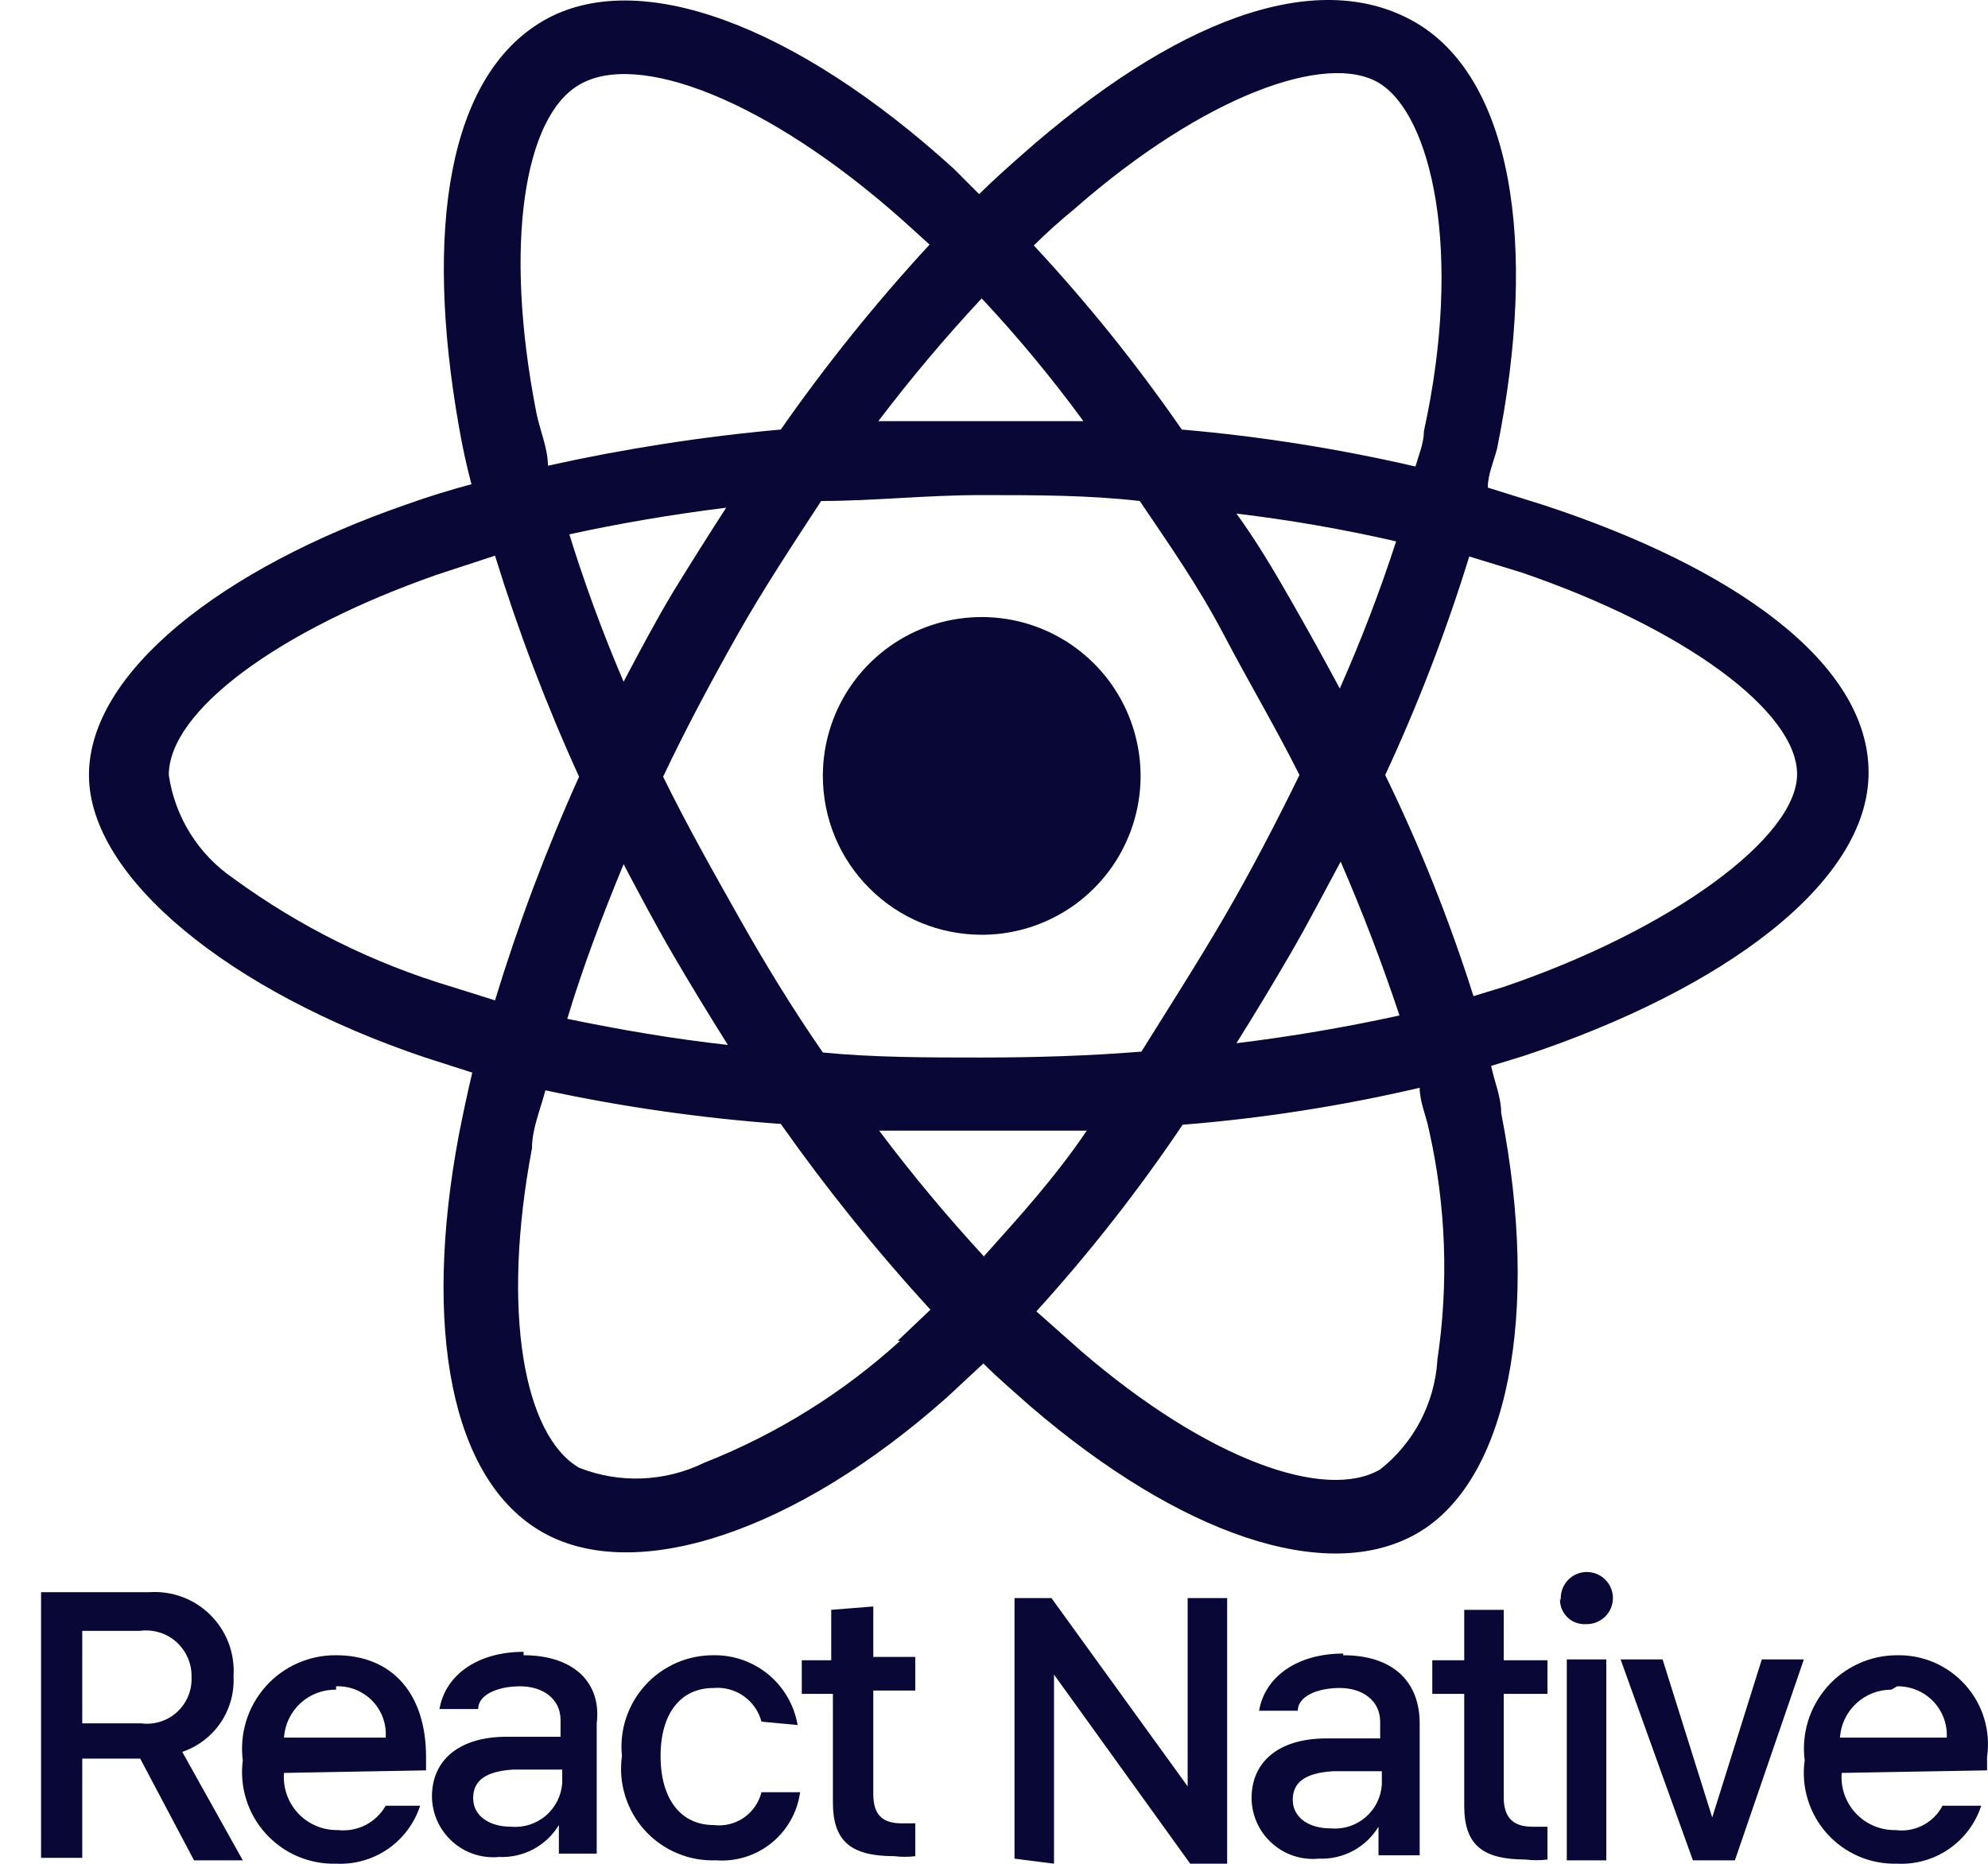 <svg width="32" height="30" viewBox="0 0 32 30" fill="none" xmlns="http://www.w3.org/2000/svg">
<path d="M24.855 8.132L23.948 7.848C23.948 7.645 24.043 7.428 24.097 7.225C24.773 3.897 24.327 1.217 22.744 0.338C21.16 -0.542 18.887 0.338 16.452 2.489C16.222 2.692 15.978 2.909 15.761 3.125L15.356 2.719C12.812 0.406 10.268 -0.555 8.739 0.338C7.21 1.231 6.831 3.707 7.386 6.86C7.44 7.176 7.507 7.487 7.589 7.794C7.237 7.888 6.885 7.997 6.547 8.118C3.57 9.147 1.432 10.825 1.432 12.475C1.432 14.126 3.705 15.966 6.844 17.022L7.602 17.265C7.521 17.604 7.453 17.928 7.386 18.267C6.804 21.365 7.25 23.828 8.739 24.667C10.227 25.506 12.798 24.667 15.247 22.488L15.829 21.947C16.073 22.191 16.33 22.407 16.587 22.637C18.982 24.694 21.35 25.52 22.811 24.681C24.273 23.842 24.8 21.163 24.164 17.915C24.164 17.658 24.056 17.414 24.002 17.157L24.53 16.995C27.75 15.926 30.078 14.207 30.078 12.435C30.078 10.662 27.899 9.133 24.855 8.132ZM17.304 3.355C19.374 1.542 21.363 0.825 22.202 1.339C23.041 1.853 23.555 4.045 22.92 6.941C22.92 7.131 22.838 7.32 22.784 7.509C21.546 7.223 20.289 7.024 19.023 6.914C18.301 5.87 17.506 4.88 16.641 3.951C16.858 3.734 17.074 3.545 17.304 3.355ZM10.836 15.371C11.12 15.858 11.418 16.345 11.716 16.819C10.85 16.724 9.984 16.575 9.131 16.399C9.375 15.588 9.686 14.762 10.038 13.91C10.295 14.397 10.552 14.884 10.836 15.371ZM9.145 8.605C9.943 8.43 10.809 8.281 11.689 8.172C11.391 8.633 11.107 9.084 10.836 9.526C10.552 9.999 10.295 10.486 10.038 10.973C9.697 10.178 9.399 9.365 9.145 8.538V8.605ZM10.674 12.502C11.039 11.731 11.445 10.973 11.864 10.229C12.284 9.485 12.758 8.768 13.218 8.064C14.057 8.064 14.909 7.969 15.789 7.969C16.668 7.969 17.521 7.969 18.346 8.064C18.82 8.768 19.28 9.417 19.699 10.216C20.119 11.014 20.538 11.718 20.917 12.475C20.538 13.247 20.146 14.004 19.713 14.749C19.28 15.493 18.793 16.251 18.373 16.927C17.534 16.995 16.668 17.022 15.802 17.022C14.936 17.022 14.07 17.022 13.245 16.941C12.758 16.237 12.311 15.506 11.892 14.762C11.472 14.018 11.053 13.274 10.674 12.502ZM20.768 15.358C21.052 14.87 21.309 14.37 21.58 13.869C21.932 14.681 22.243 15.493 22.527 16.345C21.661 16.535 20.782 16.684 19.902 16.792C20.2 16.318 20.484 15.845 20.768 15.358ZM21.566 11.082C21.305 10.595 21.034 10.107 20.755 9.62C20.484 9.147 20.2 8.673 19.902 8.267C20.767 8.37 21.625 8.519 22.473 8.714C22.212 9.518 21.909 10.308 21.566 11.082ZM15.802 4.803C16.387 5.428 16.934 6.088 17.439 6.779C16.348 6.779 15.247 6.779 14.138 6.779C14.659 6.093 15.214 5.433 15.802 4.803ZM9.321 1.366C10.254 0.811 12.338 1.596 14.53 3.545L14.963 3.937C14.098 4.874 13.298 5.869 12.568 6.914C11.308 7.027 10.056 7.222 8.82 7.496C8.82 7.212 8.685 6.914 8.631 6.63C8.103 3.924 8.441 1.88 9.321 1.366ZM7.968 16.102L7.277 15.885C6.014 15.508 4.824 14.918 3.759 14.14C3.48 13.95 3.243 13.704 3.063 13.417C2.884 13.131 2.766 12.81 2.717 12.475C2.717 11.447 4.476 10.148 7.02 9.255L7.968 8.944C8.342 10.158 8.794 11.346 9.321 12.502C8.794 13.672 8.342 14.875 7.968 16.102ZM14.49 21.582C13.566 22.422 12.498 23.086 11.337 23.544C11.025 23.697 10.684 23.783 10.337 23.797C9.99 23.811 9.644 23.752 9.321 23.625C8.441 23.111 8.062 21.135 8.563 18.483C8.563 18.172 8.698 17.861 8.779 17.55C10.028 17.818 11.294 17.999 12.568 18.091C13.307 19.138 14.111 20.137 14.977 21.081L14.449 21.582H14.49ZM15.843 20.229C15.245 19.581 14.681 18.904 14.151 18.199H15.802C15.802 18.199 16.939 18.199 17.494 18.199C16.979 18.957 16.425 19.566 15.843 20.215V20.229ZM23.136 21.907C23.113 22.246 23.019 22.576 22.861 22.877C22.702 23.177 22.483 23.442 22.216 23.652C21.336 24.166 19.442 23.503 17.399 21.744L16.682 21.108C17.538 20.165 18.325 19.161 19.036 18.104C20.321 18.001 21.596 17.802 22.852 17.509C22.852 17.739 22.96 17.969 23.001 18.186C23.276 19.402 23.322 20.66 23.136 21.893V21.907ZM24.205 15.885L23.718 16.034C23.332 14.815 22.858 13.625 22.297 12.475C22.827 11.335 23.279 10.159 23.65 8.957L24.489 9.214C27.101 10.107 28.927 11.447 28.927 12.462C28.927 13.477 26.911 14.965 24.205 15.885ZM15.843 15.046C16.347 15.038 16.837 14.882 17.252 14.596C17.668 14.31 17.989 13.908 18.176 13.44C18.364 12.972 18.409 12.459 18.305 11.966C18.202 11.472 17.955 11.02 17.596 10.667C17.237 10.313 16.781 10.073 16.286 9.978C15.791 9.883 15.279 9.936 14.814 10.13C14.349 10.325 13.952 10.653 13.673 11.072C13.394 11.492 13.245 11.985 13.245 12.489C13.245 12.825 13.311 13.157 13.439 13.468C13.568 13.778 13.756 14.06 13.994 14.297C14.231 14.535 14.513 14.723 14.823 14.852C15.134 14.98 15.466 15.046 15.802 15.046H15.843ZM2.934 28.199C3.185 28.113 3.402 27.948 3.551 27.729C3.7 27.509 3.773 27.246 3.759 26.981C3.771 26.8 3.744 26.619 3.681 26.449C3.617 26.28 3.518 26.126 3.39 25.998C3.261 25.869 3.107 25.77 2.938 25.706C2.768 25.643 2.587 25.616 2.406 25.628H0.661V29.904H1.324V28.307H2.257L3.123 29.944H3.908L2.934 28.199ZM2.271 27.739H1.324V26.25H2.257C2.362 26.236 2.469 26.246 2.569 26.277C2.67 26.308 2.763 26.361 2.842 26.432C2.92 26.503 2.982 26.59 3.024 26.687C3.066 26.784 3.086 26.889 3.083 26.994C3.088 27.099 3.069 27.204 3.029 27.301C2.989 27.398 2.928 27.485 2.851 27.556C2.774 27.628 2.681 27.681 2.581 27.712C2.481 27.744 2.375 27.753 2.271 27.739ZM6.858 28.496V28.28C6.858 27.265 6.317 26.643 5.41 26.643C5.196 26.641 4.984 26.685 4.788 26.772C4.592 26.859 4.417 26.987 4.275 27.147C4.133 27.308 4.026 27.496 3.963 27.701C3.9 27.906 3.881 28.122 3.908 28.334C3.881 28.545 3.899 28.76 3.963 28.963C4.026 29.167 4.133 29.354 4.276 29.512C4.419 29.67 4.594 29.796 4.79 29.88C4.985 29.963 5.197 30.004 5.41 29.998C5.707 30.013 6 29.929 6.245 29.761C6.489 29.592 6.671 29.347 6.763 29.065H6.208C6.133 29.198 6.019 29.307 5.882 29.377C5.745 29.447 5.59 29.474 5.437 29.457C5.318 29.459 5.2 29.437 5.09 29.39C4.981 29.344 4.882 29.276 4.8 29.189C4.719 29.102 4.656 29 4.617 28.887C4.577 28.775 4.562 28.656 4.571 28.537L6.858 28.496ZM5.41 27.143C5.518 27.139 5.626 27.158 5.727 27.198C5.827 27.239 5.918 27.3 5.994 27.378C6.069 27.456 6.127 27.549 6.164 27.65C6.201 27.752 6.216 27.861 6.208 27.969H4.571C4.585 27.757 4.68 27.559 4.836 27.415C4.992 27.271 5.198 27.194 5.41 27.197V27.143ZM8.428 26.588C7.697 26.588 7.169 26.954 7.074 27.509H7.697C7.697 27.279 8.008 27.143 8.373 27.143C8.739 27.143 9.023 27.346 9.023 27.684V27.955H8.157C7.386 27.955 6.953 28.334 6.953 28.916C6.954 29.053 6.984 29.188 7.04 29.313C7.096 29.438 7.178 29.549 7.28 29.641C7.381 29.733 7.501 29.802 7.631 29.845C7.761 29.888 7.899 29.903 8.035 29.89C8.227 29.898 8.417 29.855 8.586 29.765C8.755 29.674 8.897 29.54 8.996 29.376V29.836H9.605V27.739C9.686 27.076 9.226 26.643 8.428 26.643V26.588ZM9.05 28.699C9.043 28.8 9.016 28.899 8.971 28.989C8.925 29.079 8.862 29.16 8.786 29.225C8.709 29.291 8.619 29.34 8.523 29.371C8.427 29.401 8.325 29.412 8.225 29.403C7.873 29.403 7.616 29.227 7.616 28.943C7.616 28.659 7.819 28.51 8.265 28.483H9.05V28.699ZM12.257 27.712C12.213 27.545 12.111 27.399 11.97 27.3C11.829 27.201 11.657 27.155 11.486 27.17C10.958 27.17 10.633 27.576 10.633 28.266C10.633 28.956 10.958 29.376 11.486 29.376C11.656 29.398 11.829 29.356 11.972 29.259C12.114 29.161 12.215 29.015 12.257 28.848H12.879C12.835 29.169 12.671 29.46 12.42 29.664C12.168 29.868 11.849 29.968 11.526 29.944C11.311 29.952 11.096 29.913 10.898 29.829C10.699 29.745 10.521 29.619 10.377 29.459C10.232 29.299 10.125 29.109 10.062 28.903C9.998 28.697 9.981 28.48 10.011 28.266C9.99 28.061 10.012 27.853 10.077 27.656C10.142 27.46 10.247 27.279 10.386 27.126C10.525 26.973 10.695 26.851 10.885 26.767C11.074 26.684 11.279 26.642 11.486 26.643C11.808 26.638 12.121 26.748 12.37 26.954C12.618 27.16 12.784 27.448 12.839 27.766L12.257 27.712ZM14.057 25.858V26.67H14.733V27.211H14.057V28.875C14.057 29.2 14.192 29.349 14.517 29.349H14.733V29.877C14.621 29.891 14.507 29.891 14.395 29.877C13.691 29.877 13.407 29.633 13.407 29.011V27.265H12.906V26.724H13.38V25.912L14.057 25.858ZM16.33 29.917V25.723H16.925L19.117 28.753V25.723H19.753V29.998H19.158L16.966 26.954V29.998L16.33 29.917ZM21.621 26.616C20.89 26.616 20.362 26.981 20.267 27.536H20.89C20.89 27.306 21.201 27.17 21.566 27.17C21.932 27.17 22.216 27.373 22.216 27.712V27.982H21.35C20.579 27.982 20.146 28.361 20.146 28.943C20.147 29.08 20.177 29.215 20.233 29.34C20.289 29.465 20.371 29.577 20.473 29.668C20.574 29.76 20.694 29.829 20.824 29.872C20.954 29.915 21.092 29.93 21.228 29.917C21.42 29.925 21.61 29.882 21.779 29.792C21.948 29.701 22.09 29.567 22.189 29.403V29.863H22.852V27.739C22.852 27.076 22.432 26.643 21.621 26.643V26.616ZM22.243 28.726C22.236 28.827 22.209 28.926 22.164 29.016C22.119 29.106 22.055 29.187 21.979 29.252C21.902 29.318 21.812 29.367 21.716 29.398C21.62 29.428 21.518 29.439 21.418 29.43C21.066 29.43 20.809 29.254 20.809 28.97C20.809 28.686 21.012 28.537 21.458 28.51H22.243V28.726ZM24.205 25.912V26.724H24.909V27.265H24.205V28.929C24.205 29.254 24.354 29.403 24.665 29.403H24.909V29.931C24.792 29.946 24.674 29.946 24.557 29.931C23.853 29.931 23.569 29.687 23.569 29.065V27.265H23.055V26.724H23.569V25.912H24.205ZM25.125 25.763C25.117 25.678 25.135 25.593 25.176 25.519C25.218 25.444 25.281 25.384 25.357 25.346C25.433 25.309 25.52 25.295 25.604 25.308C25.688 25.32 25.767 25.358 25.829 25.416C25.891 25.474 25.934 25.55 25.953 25.633C25.971 25.716 25.963 25.803 25.931 25.882C25.898 25.961 25.843 26.028 25.771 26.074C25.7 26.121 25.616 26.144 25.531 26.142C25.475 26.146 25.419 26.138 25.366 26.118C25.313 26.099 25.265 26.068 25.226 26.028C25.186 25.988 25.155 25.94 25.135 25.888C25.116 25.835 25.108 25.779 25.112 25.723L25.125 25.763ZM25.22 26.71H25.856V29.944H25.22V26.71ZM27.926 29.944H27.25L26.086 26.71H26.762L27.561 29.254L28.359 26.71H29.036L27.926 29.944ZM31.985 28.496V28.28C32.015 28.074 31.999 27.864 31.94 27.665C31.88 27.466 31.778 27.282 31.64 27.127C31.502 26.971 31.332 26.847 31.142 26.763C30.952 26.68 30.745 26.639 30.538 26.643C30.325 26.643 30.114 26.688 29.92 26.776C29.726 26.864 29.552 26.992 29.412 27.152C29.271 27.312 29.166 27.5 29.103 27.704C29.041 27.908 29.022 28.123 29.049 28.334C29.02 28.545 29.036 28.759 29.098 28.962C29.16 29.166 29.265 29.353 29.407 29.512C29.549 29.67 29.723 29.796 29.919 29.88C30.114 29.964 30.325 30.004 30.538 29.998C30.834 30.013 31.128 29.929 31.372 29.761C31.617 29.592 31.799 29.347 31.891 29.065H31.268C31.198 29.2 31.087 29.31 30.951 29.38C30.816 29.451 30.662 29.477 30.511 29.457C30.392 29.459 30.273 29.437 30.164 29.39C30.054 29.344 29.955 29.276 29.874 29.189C29.792 29.102 29.73 29 29.69 28.887C29.651 28.775 29.635 28.656 29.645 28.537L31.985 28.496ZM30.538 27.143C30.645 27.141 30.752 27.162 30.852 27.203C30.951 27.244 31.041 27.305 31.116 27.382C31.191 27.46 31.249 27.552 31.287 27.653C31.325 27.753 31.342 27.861 31.336 27.969H29.617C29.631 27.759 29.724 27.563 29.878 27.42C30.031 27.276 30.233 27.197 30.443 27.197L30.538 27.143Z" fill="#080736"/>
</svg>
